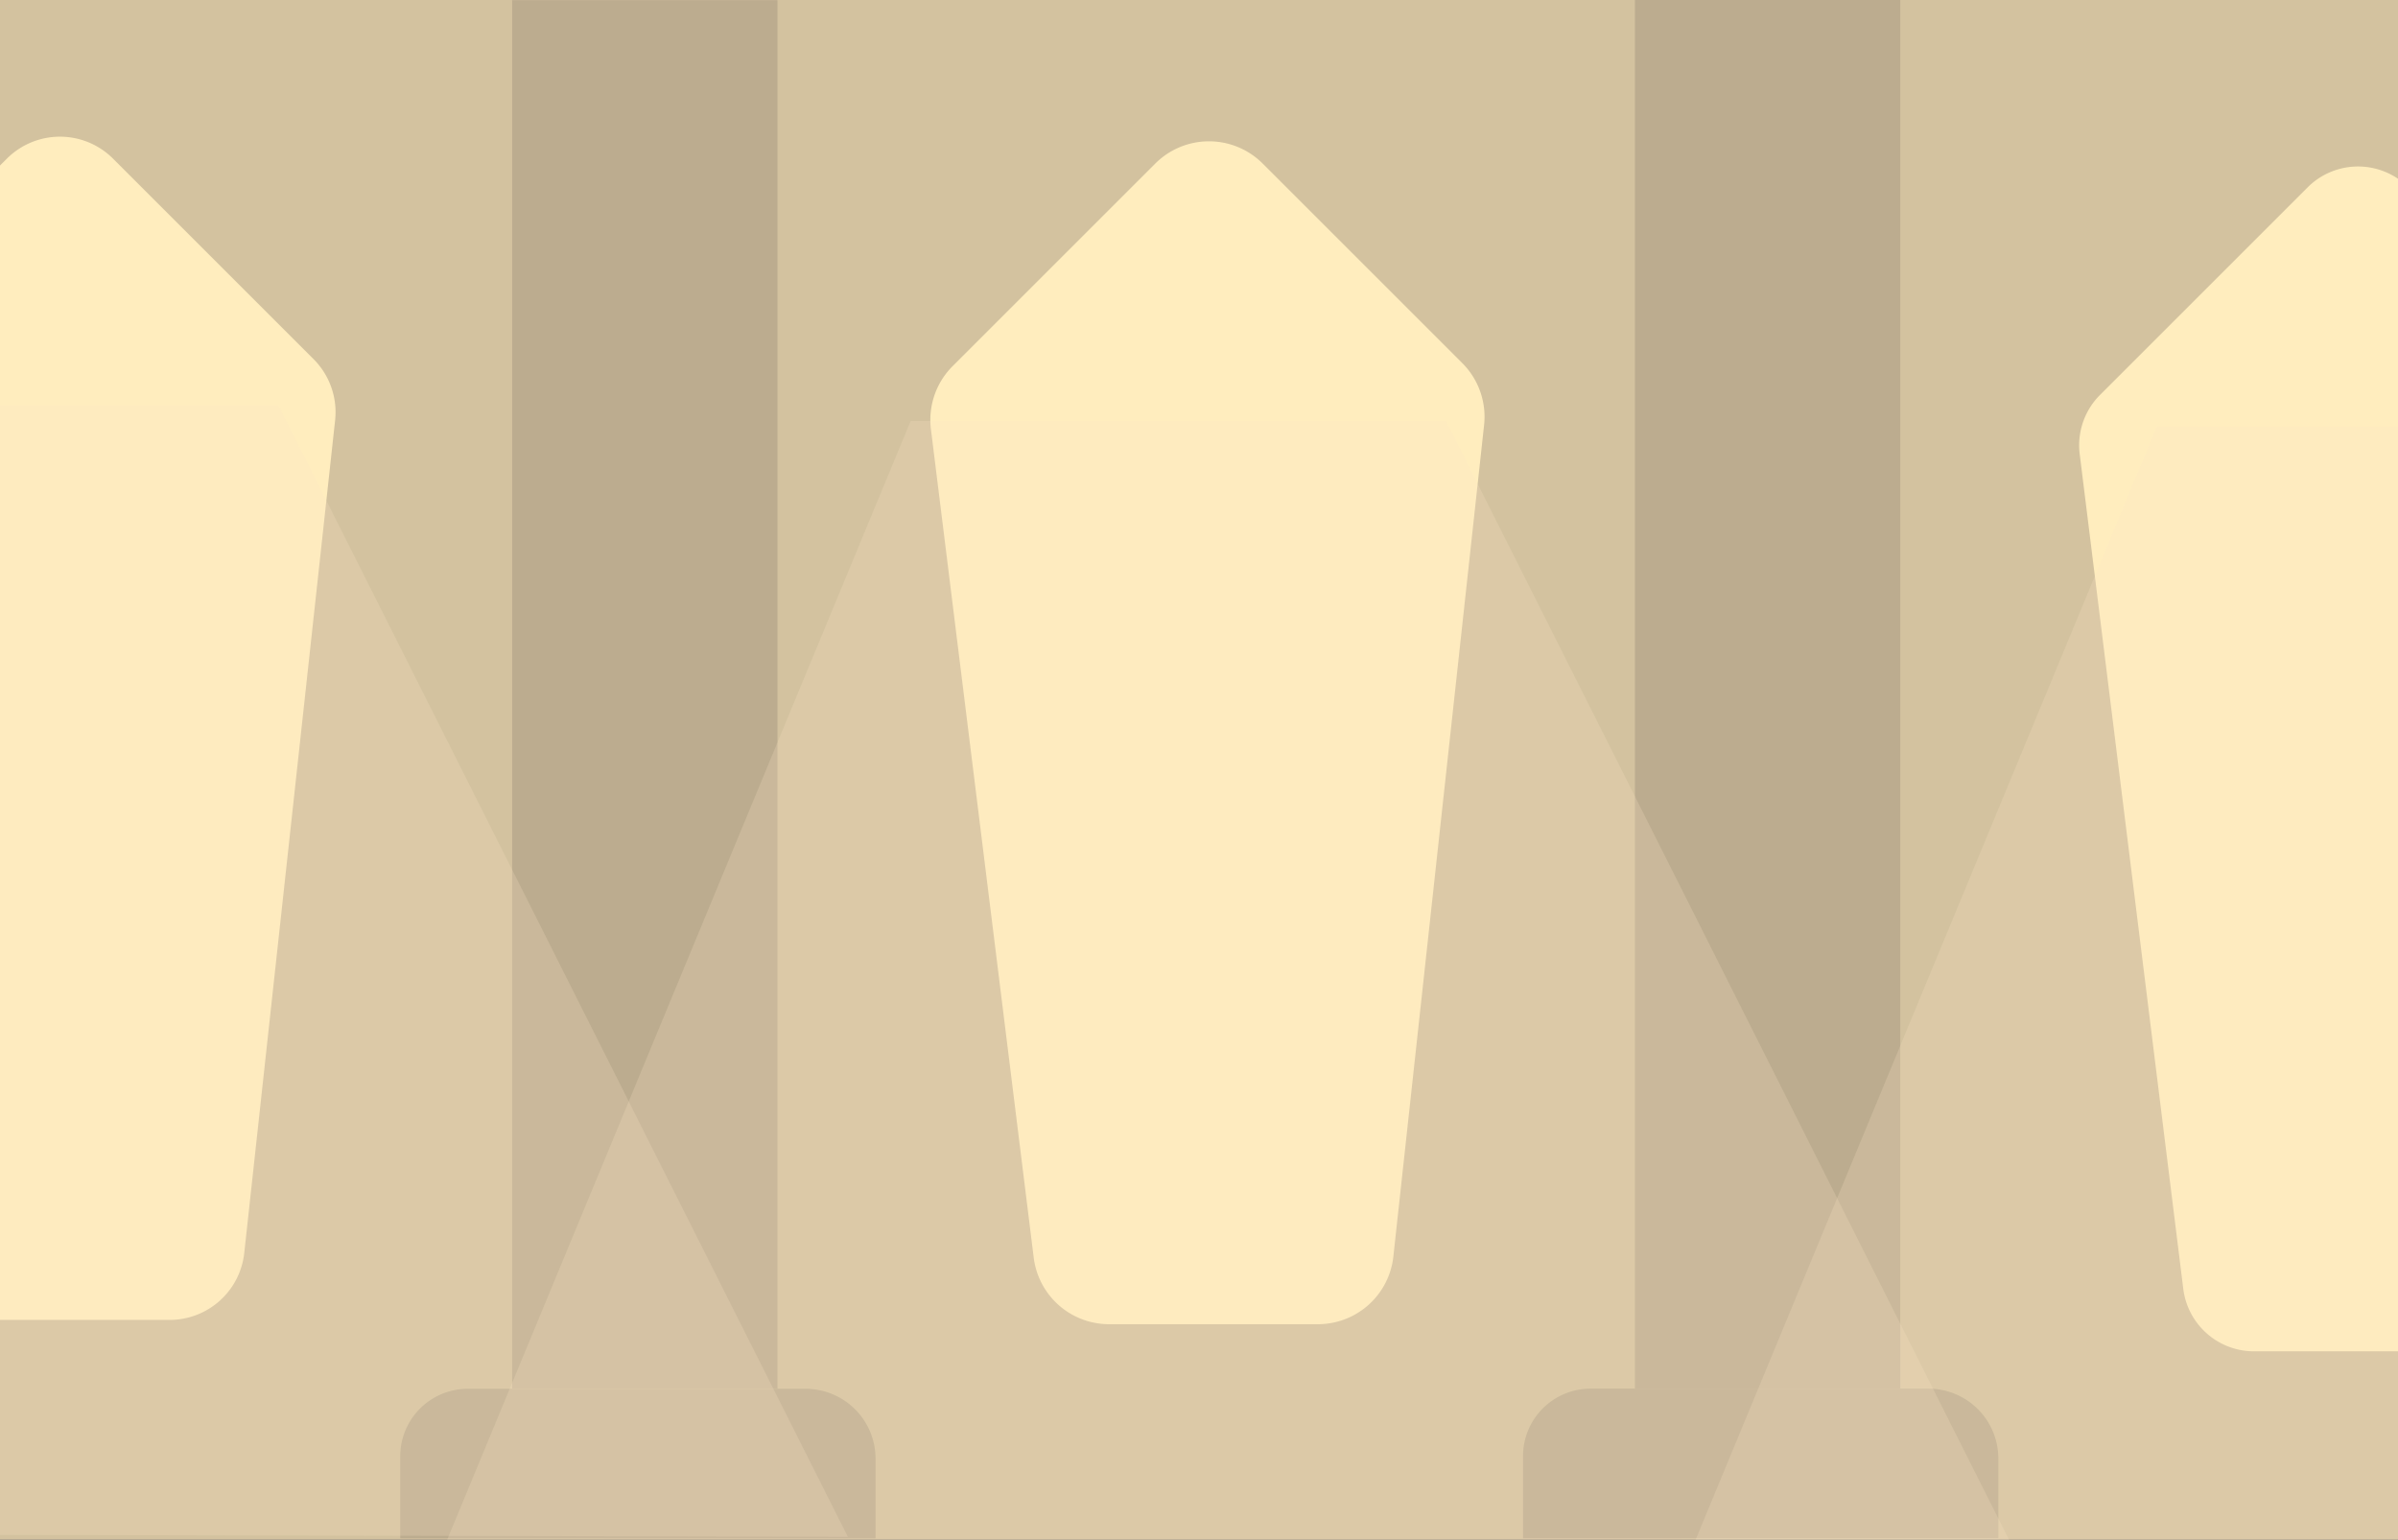 <svg xmlns="http://www.w3.org/2000/svg" xmlns:xlink="http://www.w3.org/1999/xlink" width="1680" height="1079" viewBox="0 0 1680 1079">
  <rect x="0" y="0" width="1680" height="1079" fill="#333333" stroke="none"/>
  <defs>
    <clipPath id="clip-path">
      <rect id="Rectangle_92" data-name="Rectangle 92" width="1680" height="1079" transform="translate(-1801.582 -245.906)" fill="#d3c29f"/>
    </clipPath>
  </defs>
  <g id="Mask_Group_12" data-name="Mask Group 12" transform="translate(1801.582 245.906)" clip-path="url(#clip-path)">
    <rect id="Rectangle_92-2" data-name="Rectangle 92" width="1680" height="1079" transform="translate(-1801.582 -245.906)" fill="#d3c29f"/>
    <g id="zuilen" transform="translate(-1803.508 -244.671)">
      <path id="Rectangle_109" data-name="Rectangle 109" d="M47.306,0H284.012A48.988,48.988,0,0,1,333,48.988v55.845a0,0,0,0,1,0,0H0a0,0,0,0,1,0,0V47.306A47.306,47.306,0,0,1,47.306,0Z" transform="translate(1068.927 971.932)" fill="#bcac8f"/>
      <rect id="Rectangle_110" data-name="Rectangle 110" width="185.881" height="973.167" transform="translate(1147.331 -1.234)" fill="#bcac8f"/>
      <path id="Rectangle_111" data-name="Rectangle 111" d="M47.306,0H284.012A48.988,48.988,0,0,1,333,48.988v55.845a0,0,0,0,1,0,0H0a0,0,0,0,1,0,0V47.306A47.306,47.306,0,0,1,47.306,0Z" transform="translate(282.324 972.043)" fill="#bcac8f"/>
      <rect id="Rectangle_112" data-name="Rectangle 112" width="185.881" height="973.167" transform="translate(360.729 -1.124)" fill="#bcac8f"/>
    </g>
    <g id="ramen" transform="translate(-1803.508 -244.671)">
      <path id="Path_395" data-name="Path 395" d="M925.218,926.766h-146.3a53.189,53.189,0,0,1-52.784-46.642L654.119,299.551a53.186,53.186,0,0,1,15.174-44.158L811.31,113.376a53.189,53.189,0,0,1,75.221,0l139.859,139.86a53.188,53.188,0,0,1,15.266,43.377L978.093,879.344A53.189,53.189,0,0,1,925.218,926.766Z" fill="#ffedbe"/>
      <path id="Path_396" data-name="Path 396" d="M1733.156,945.766H1581.037a49.92,49.92,0,0,1-49.54-43.775l-72.569-585.025a49.922,49.922,0,0,1,14.242-41.444l145.458-145.458a49.919,49.919,0,0,1,70.6,0l143.28,143.28a49.922,49.922,0,0,1,14.327,40.712l-64.051,587.2A49.919,49.919,0,0,1,1733.156,945.766Z" fill="#ffedbe"/>
      <path id="Path_397" data-name="Path 397" d="M120.748,923.766H-26.591a52.605,52.605,0,0,1-52.2-46.13L-150.91,296.268A52.606,52.606,0,0,1-135.9,252.6L6.729,109.963a52.6,52.6,0,0,1,74.4,0L221.6,250.434a52.605,52.605,0,0,1,15.1,42.9l-63.65,583.53A52.6,52.6,0,0,1,120.748,923.766Z" fill="#ffedbe"/>
    </g>
    <g id="licht_inval" data-name="licht inval" transform="translate(-1803.508 -244.671)">
      <path id="Path_398" data-name="Path 398" d="M639.927,293.766,312.509,1084.258l1101.418,2.507-398.957-793Z" fill="#fce6c3" opacity="0.22"/>
      <path id="Path_399" data-name="Path 399" d="M1512.927,297.766l-327.418,790.493,880.073,1.413L1887.969,297.766Z" fill="#fce6c3" opacity="0.22"/>
      <path id="Path_400" data-name="Path 400" d="M-178.073,282.766l-327.418,790.493,1101.418,2.507-398.957-793Z" fill="#fce6c3" opacity="0.22"/>
    </g>
  </g>
</svg>
